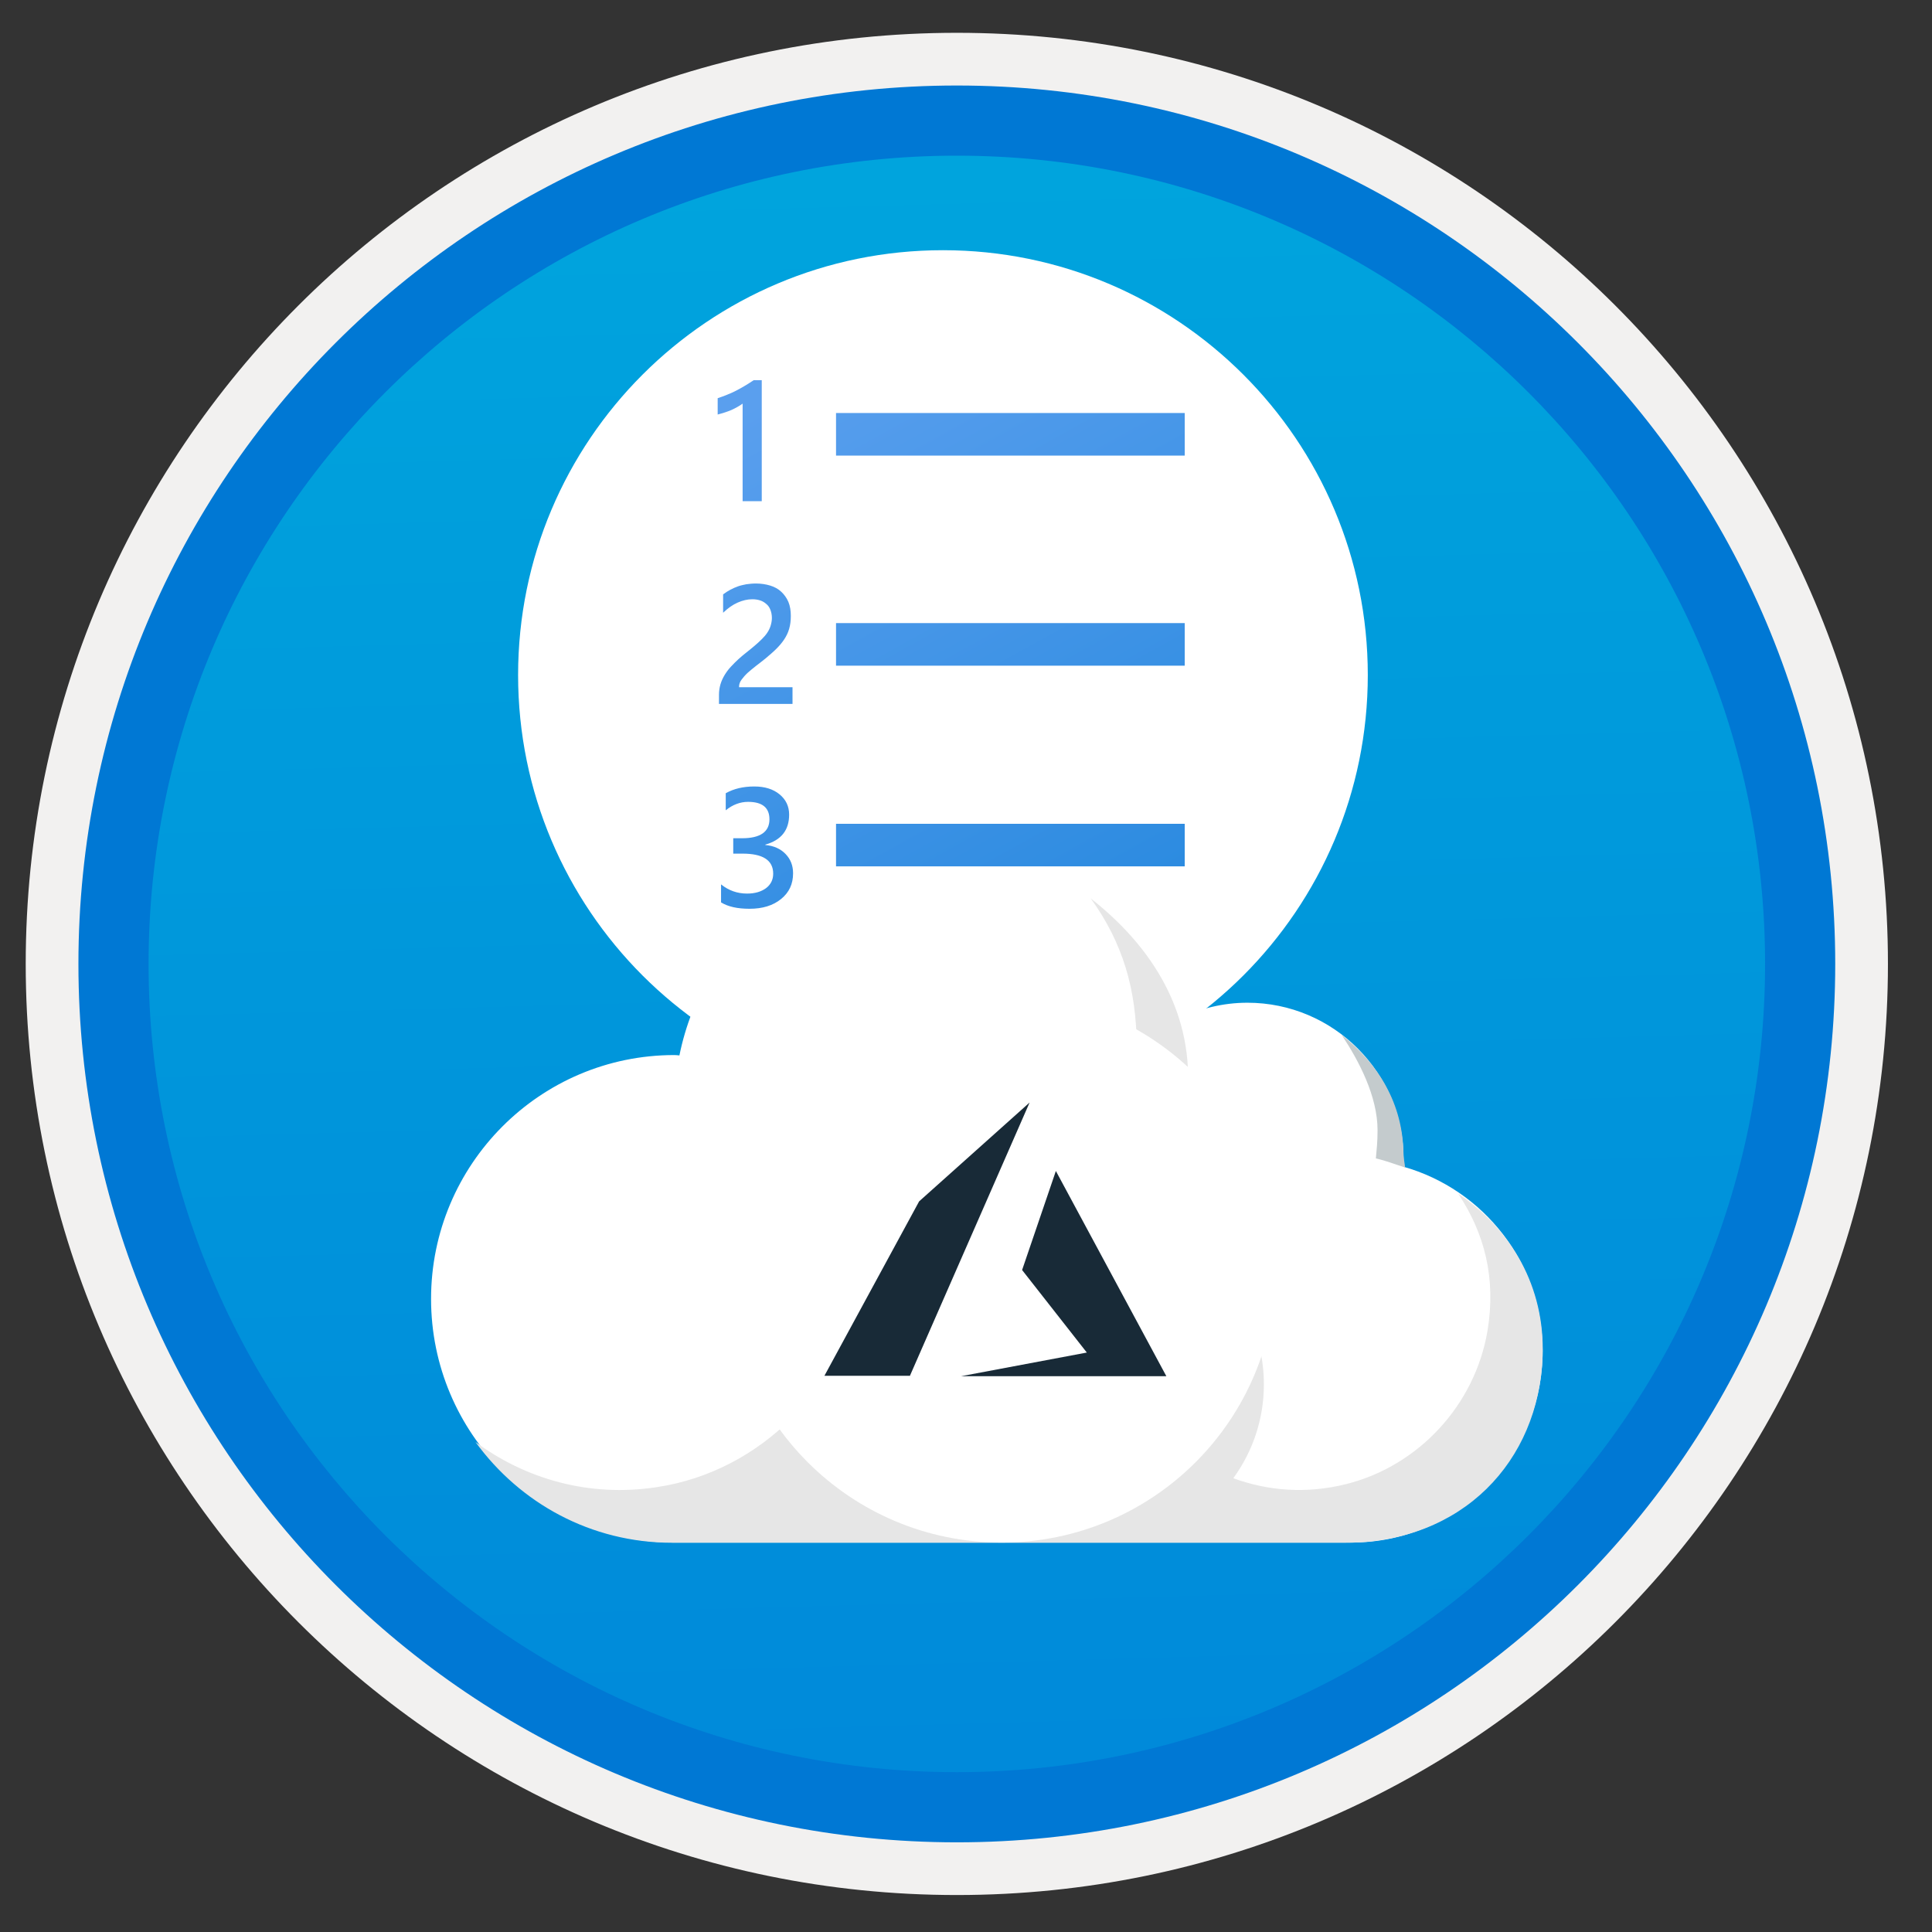 <svg width="103" height="103" viewBox="0 0 103 103" fill="none" xmlns="http://www.w3.org/2000/svg">
<rect x="0" y="0" width="103" height="103" fill="#333333" stroke="none"/>
<path d="M51.011 98.199C25.161 98.199 4.201 77.249 4.201 51.389C4.201 25.529 25.161 4.579 51.011 4.579C76.861 4.579 97.821 25.539 97.821 51.389C97.821 77.239 76.861 98.199 51.011 98.199Z" fill="url(#paint0_linear)"/>
<path fill-rule="evenodd" clip-rule="evenodd" d="M96.911 51.389C96.911 76.739 76.361 97.288 51.011 97.288C25.661 97.288 5.111 76.739 5.111 51.389C5.111 26.038 25.661 5.489 51.011 5.489C76.361 5.489 96.911 26.038 96.911 51.389ZM51.011 1.749C78.431 1.749 100.651 23.968 100.651 51.389C100.651 78.808 78.421 101.029 51.011 101.029C23.591 101.029 1.371 78.799 1.371 51.389C1.371 23.968 23.591 1.749 51.011 1.749Z" fill="#F2F1F0"/>
<path fill-rule="evenodd" clip-rule="evenodd" d="M94.101 51.389C94.101 75.189 74.811 94.479 51.011 94.479C27.211 94.479 7.921 75.189 7.921 51.389C7.921 27.589 27.211 8.299 51.011 8.299C74.811 8.299 94.101 27.589 94.101 51.389ZM51.011 4.559C76.871 4.559 97.841 25.529 97.841 51.389C97.841 77.249 76.871 98.219 51.011 98.219C25.151 98.219 4.181 77.249 4.181 51.389C4.181 25.529 25.141 4.559 51.011 4.559Z" fill="#0078D4"/>
<path d="M50.271 58.639C62.78 58.639 72.921 48.498 72.921 35.989C72.921 23.48 62.78 13.339 50.271 13.339C37.762 13.339 27.621 23.48 27.621 35.989C27.621 48.498 37.762 58.639 50.271 58.639Z" fill="white"/>
<path fill-rule="evenodd" clip-rule="evenodd" d="M35.951 56.248C36.041 56.248 36.131 56.258 36.221 56.268C37.511 49.908 43.111 45.108 49.831 45.108C55.841 45.108 60.951 48.948 62.881 54.298C63.971 53.768 65.211 53.458 66.501 53.458C71.101 53.458 74.831 57.198 74.831 61.808C74.831 61.938 74.811 62.068 74.811 62.198C79.101 63.408 82.241 67.348 82.241 72.028C82.241 77.668 77.681 82.238 72.051 82.238H35.951C28.791 82.238 22.981 76.418 22.981 69.248C22.981 62.078 28.791 56.248 35.951 56.248Z" fill="white"/>
<path fill-rule="evenodd" clip-rule="evenodd" d="M74.901 62.238C74.911 62.108 74.821 61.718 74.821 61.588C74.821 58.818 73.441 56.678 71.531 55.178C72.441 56.548 73.441 58.438 73.441 60.258C73.441 60.908 73.391 61.278 73.351 61.758C73.951 61.898 74.291 62.048 74.901 62.238Z" fill="#C4CBCD"/>
<path fill-rule="evenodd" clip-rule="evenodd" d="M71.711 82.248C77.971 82.248 82.041 77.908 82.241 72.308C82.371 68.588 80.571 65.548 77.741 63.638C79.141 65.748 79.771 68.138 79.301 70.958C78.631 74.908 75.631 78.148 71.781 79.118C69.631 79.658 67.581 79.478 65.751 78.808C66.771 77.408 67.381 75.678 67.381 73.808C67.381 70.998 66.011 68.518 63.921 66.978C65.181 68.728 65.801 70.978 65.401 73.398C64.821 76.868 62.051 79.658 58.621 80.258C57.911 80.378 57.211 80.418 56.531 80.358C53.881 80.158 51.701 78.188 50.961 75.608C50.791 75.008 50.671 74.378 50.671 73.808C50.671 73.468 50.701 73.138 50.731 72.808C50.891 71.408 51.391 70.128 52.141 69.028C51.071 69.468 49.941 69.778 48.771 69.928C48.791 69.668 48.811 69.398 48.811 69.128C48.811 64.788 46.711 60.938 43.491 58.548C45.441 61.228 46.431 64.658 45.871 68.348C45.031 73.938 40.571 78.438 35.051 79.278C31.401 79.848 28.001 78.838 25.351 76.878C27.721 80.138 31.511 82.248 35.821 82.248H59.041H71.711Z" fill="#E6E6E6"/>
<path fill-rule="evenodd" clip-rule="evenodd" d="M61.471 65.648C62.621 63.588 63.031 61.098 63.281 58.648C63.761 54.048 61.401 50.448 58.151 47.898C59.831 50.228 60.601 52.708 60.601 55.848C60.601 59.548 59.211 62.908 56.961 65.408C57.551 65.258 58.171 65.168 58.811 65.168C59.741 65.178 60.641 65.348 61.471 65.648Z" fill="#E6E6E6"/>
<path d="M53.401 82.239C61.471 82.239 68.021 75.698 68.021 67.618C68.021 59.538 61.481 52.998 53.401 52.998C45.321 52.998 38.781 59.538 38.781 67.618C38.781 75.698 45.331 82.239 53.401 82.239Z" fill="white"/>
<path fill-rule="evenodd" clip-rule="evenodd" d="M51.241 73.368H62.181L56.291 62.428L54.491 67.708L57.941 72.108L51.241 73.368Z" fill="#182A37"/>
<path fill-rule="evenodd" clip-rule="evenodd" d="M54.891 58.778L49.001 64.048L43.951 73.348H48.501V73.368L54.891 58.778Z" fill="#182A37"/>
<path d="M40.611 20.269V26.719H39.591V21.519C39.411 21.649 39.211 21.759 38.991 21.859C38.781 21.949 38.531 22.029 38.261 22.099V21.229C38.431 21.169 38.591 21.119 38.751 21.049C38.911 20.989 39.061 20.919 39.221 20.839C39.371 20.759 39.531 20.679 39.691 20.579C39.851 20.479 40.011 20.389 40.181 20.269H40.611Z" fill="url(#paint1_linear)"/>
<path d="M42.291 37.528H38.331V37.038C38.331 36.838 38.361 36.648 38.411 36.478C38.461 36.308 38.541 36.138 38.631 35.988C38.721 35.838 38.831 35.688 38.961 35.548C39.091 35.408 39.221 35.278 39.361 35.148C39.501 35.018 39.651 34.898 39.801 34.778C39.951 34.658 40.101 34.538 40.241 34.418C40.371 34.308 40.501 34.188 40.611 34.078C40.721 33.968 40.821 33.858 40.901 33.738C40.981 33.618 41.041 33.498 41.081 33.368C41.121 33.238 41.151 33.098 41.151 32.948C41.151 32.778 41.121 32.638 41.071 32.508C41.021 32.378 40.951 32.278 40.851 32.198C40.761 32.118 40.651 32.048 40.521 32.008C40.391 31.968 40.261 31.948 40.111 31.948C39.851 31.948 39.591 32.008 39.321 32.128C39.051 32.248 38.801 32.428 38.551 32.668V31.688C38.681 31.588 38.811 31.508 38.941 31.438C39.071 31.368 39.211 31.308 39.351 31.258C39.491 31.208 39.641 31.178 39.791 31.148C39.951 31.128 40.111 31.108 40.291 31.108C40.571 31.108 40.831 31.148 41.061 31.218C41.291 31.288 41.491 31.398 41.651 31.548C41.811 31.698 41.941 31.878 42.031 32.088C42.121 32.308 42.161 32.558 42.161 32.838C42.161 33.098 42.131 33.318 42.071 33.528C42.011 33.738 41.921 33.918 41.801 34.098C41.681 34.278 41.541 34.438 41.381 34.598C41.221 34.758 41.031 34.918 40.831 35.088C40.661 35.228 40.491 35.358 40.321 35.488C40.151 35.618 40.001 35.748 39.861 35.868C39.731 35.988 39.621 36.118 39.531 36.238C39.441 36.358 39.401 36.488 39.401 36.618V36.638H42.251V37.528H42.291Z" fill="url(#paint2_linear)"/>
<path d="M38.441 48.109V47.149C38.851 47.479 39.311 47.639 39.831 47.639C40.251 47.639 40.581 47.539 40.841 47.349C41.091 47.159 41.221 46.899 41.221 46.579C41.221 45.859 40.671 45.509 39.581 45.509H39.091V44.689H39.561C40.531 44.689 41.021 44.349 41.021 43.679C41.021 43.059 40.641 42.749 39.881 42.749C39.461 42.749 39.061 42.899 38.691 43.199V42.289C39.121 42.049 39.621 41.929 40.211 41.929C40.771 41.929 41.221 42.069 41.561 42.349C41.901 42.629 42.071 42.989 42.071 43.429C42.071 44.259 41.651 44.789 40.801 45.029V45.049C41.251 45.089 41.611 45.249 41.881 45.529C42.151 45.809 42.281 46.149 42.281 46.559C42.281 47.129 42.071 47.579 41.641 47.929C41.211 48.279 40.651 48.449 39.961 48.449C39.311 48.449 38.821 48.339 38.441 48.109Z" fill="url(#paint3_linear)"/>
<path d="M63.161 22.019H44.571V24.289H63.161V22.019Z" fill="url(#paint4_linear)"/>
<path d="M63.161 33.219H44.571V35.489H63.161V33.219Z" fill="url(#paint5_linear)"/>
<path d="M63.161 43.919H44.571V46.188H63.161V43.919Z" fill="url(#paint6_linear)"/>
<defs>
<linearGradient id="paint0_linear" x1="49.241" y1="-13.404" x2="53.224" y2="132.364" gradientUnits="userSpaceOnUse">
<stop stop-color="#00ABDE"/>
<stop offset="1" stop-color="#007ED8"/>
</linearGradient>
<linearGradient id="paint1_linear" x1="39.294" y1="22.039" x2="56.68" y2="53.409" gradientUnits="userSpaceOnUse">
<stop stop-color="#5A9FEE"/>
<stop offset="1" stop-color="#2588DE"/>
</linearGradient>
<linearGradient id="paint2_linear" x1="34.574" y1="24.655" x2="51.959" y2="56.025" gradientUnits="userSpaceOnUse">
<stop stop-color="#5A9FEE"/>
<stop offset="1" stop-color="#2588DE"/>
</linearGradient>
<linearGradient id="paint3_linear" x1="30.042" y1="27.167" x2="47.428" y2="58.537" gradientUnits="userSpaceOnUse">
<stop stop-color="#5A9FEE"/>
<stop offset="1" stop-color="#2588DE"/>
</linearGradient>
<linearGradient id="paint4_linear" x1="49.604" y1="15.464" x2="66.99" y2="46.834" gradientUnits="userSpaceOnUse">
<stop stop-color="#5A9FEE"/>
<stop offset="1" stop-color="#2588DE"/>
</linearGradient>
<linearGradient id="paint5_linear" x1="45.452" y1="19.172" x2="62.838" y2="50.542" gradientUnits="userSpaceOnUse">
<stop stop-color="#5A9FEE"/>
<stop offset="1" stop-color="#2588DE"/>
</linearGradient>
<linearGradient id="paint6_linear" x1="41.481" y1="22.706" x2="58.867" y2="54.076" gradientUnits="userSpaceOnUse">
<stop stop-color="#5A9FEE"/>
<stop offset="1" stop-color="#2588DE"/>
</linearGradient>
</defs>
</svg>
